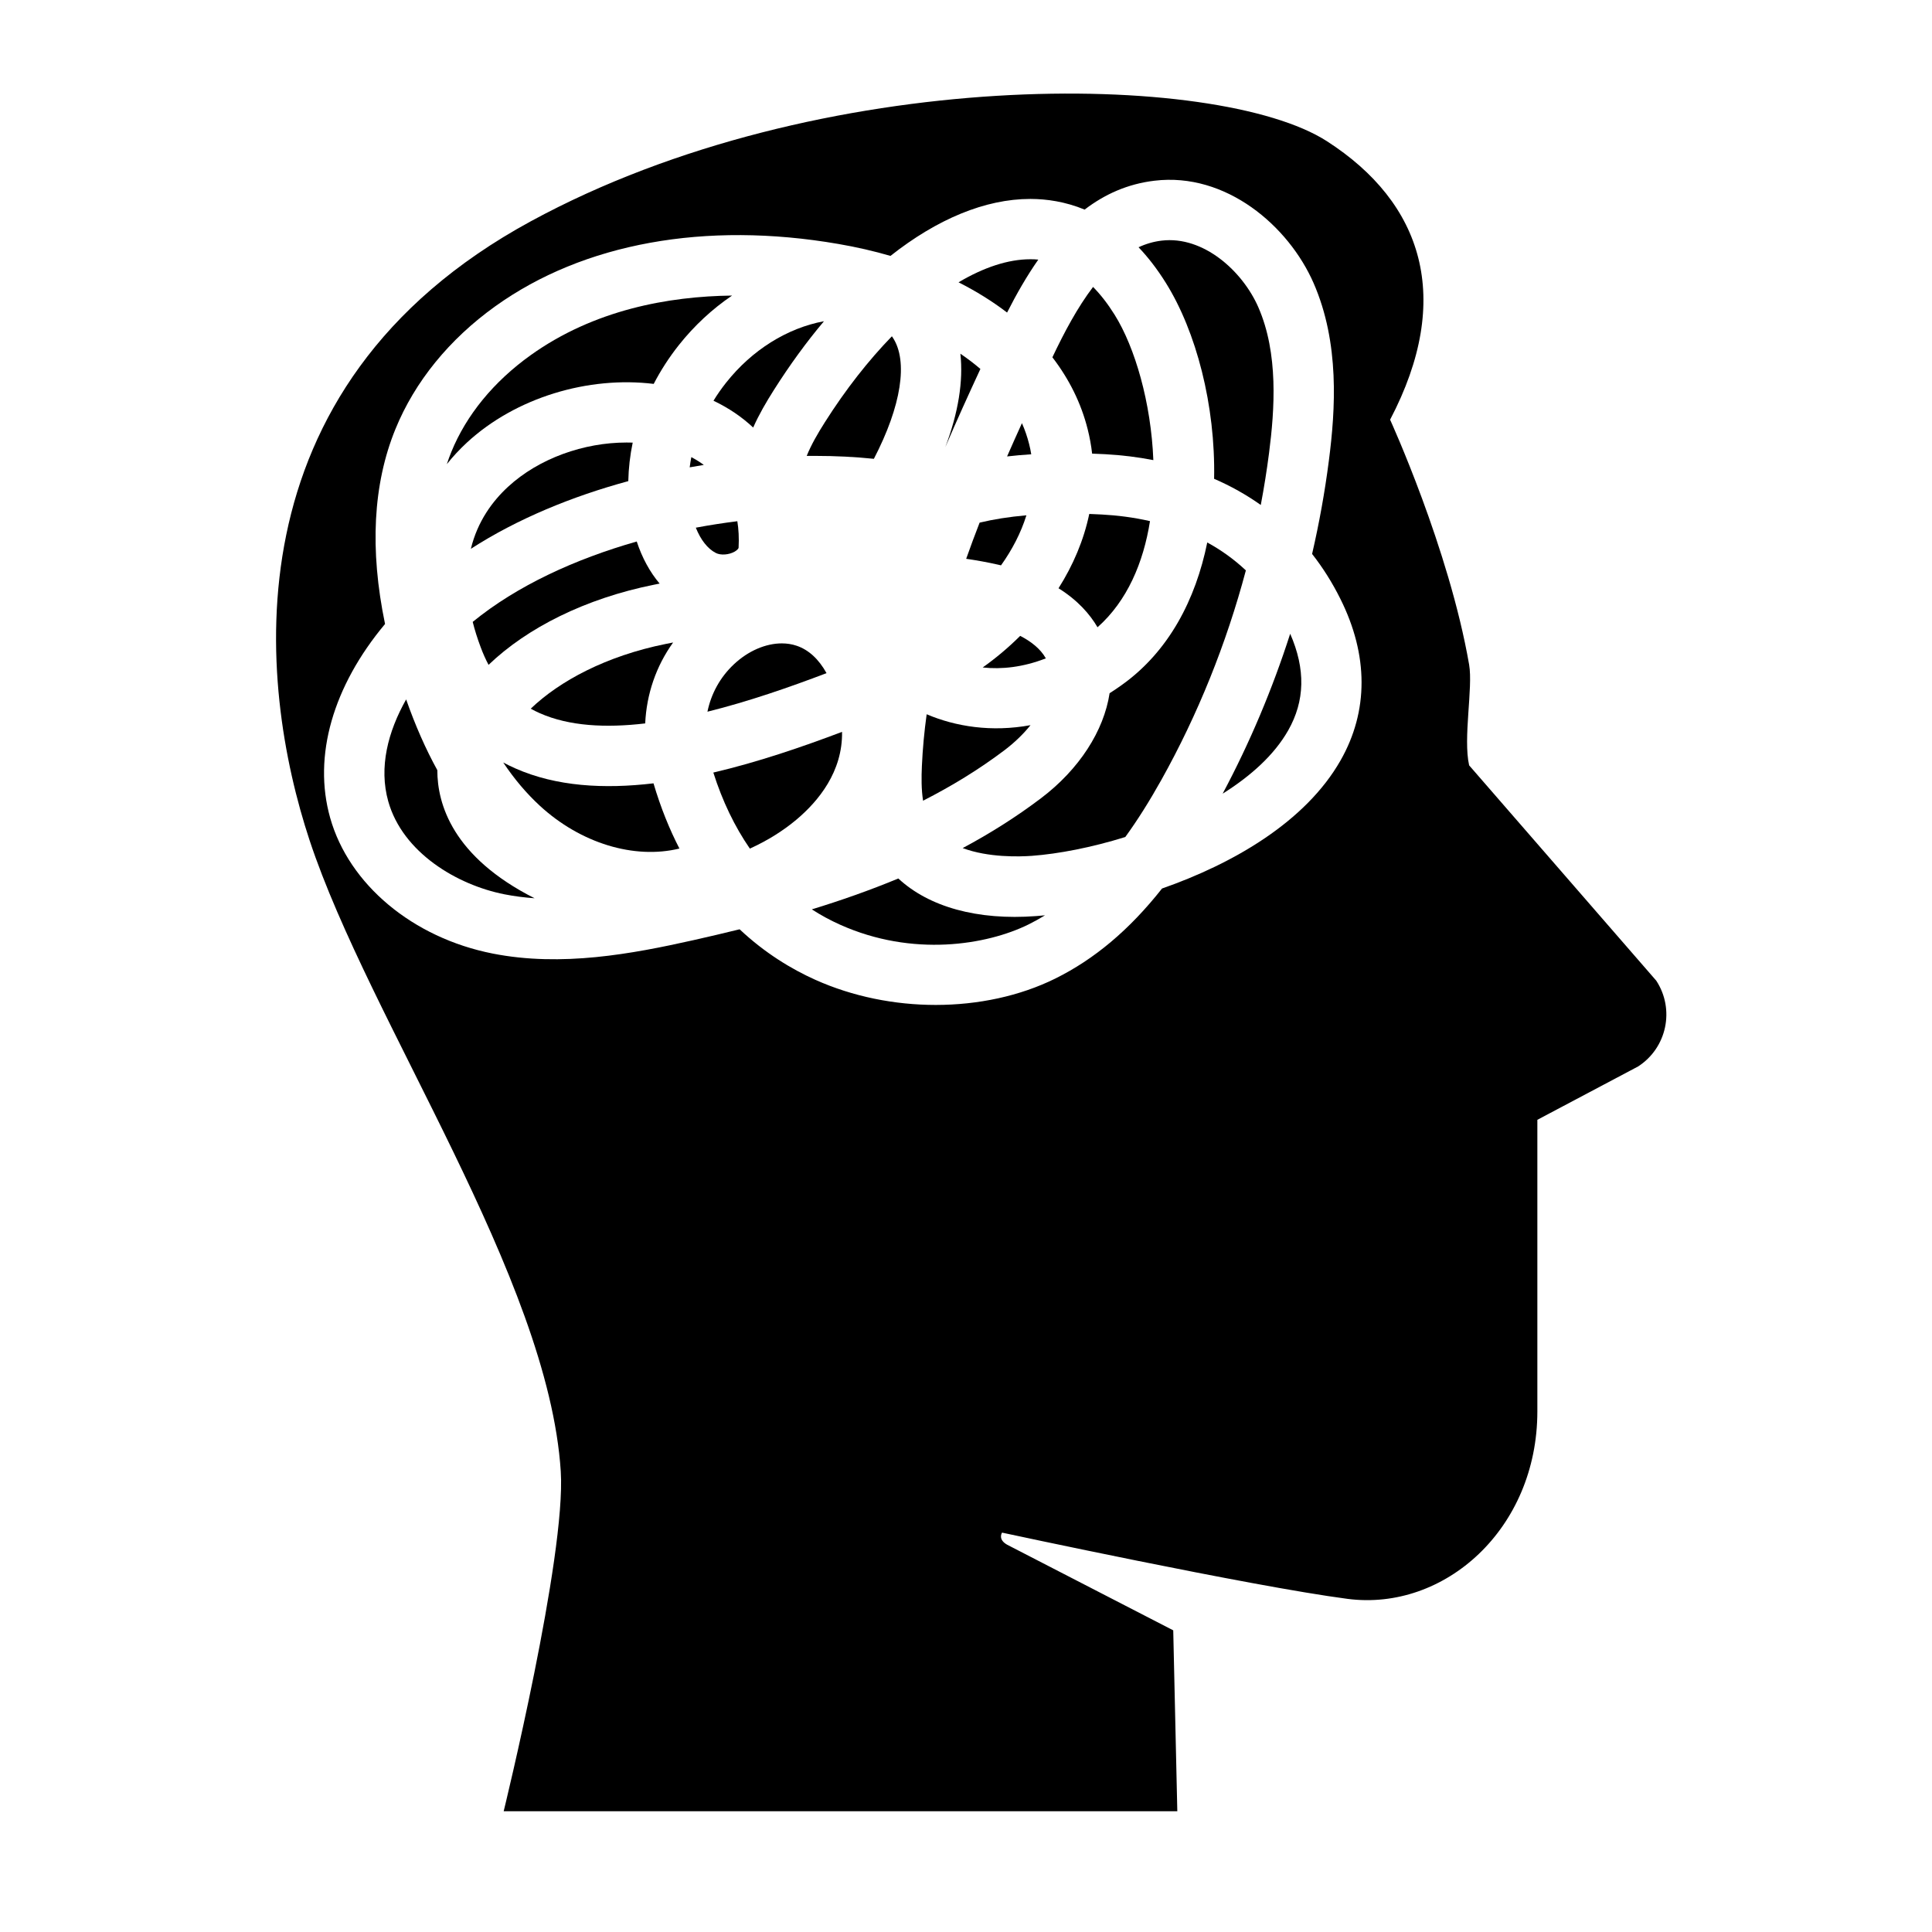 <?xml version="1.0" encoding="utf-8"?>
<!-- Generator: Adobe Illustrator 19.1.0, SVG Export Plug-In . SVG Version: 6.00 Build 0)  -->
<svg version="1.2" baseProfile="tiny" xmlns="http://www.w3.org/2000/svg" xmlns:xlink="http://www.w3.org/1999/xlink" x="0px"
	 y="0px" width="64px" height="64px" viewBox="0 0 64 64" xml:space="preserve">
<g id="_x36_4px_Box">
	<rect fill="none" width="64" height="64"/>
</g>
<g id="Icon">
	<g>
		<path d="M33.278,24.849c0.335-0.254,0.625-0.536,0.859-0.827c-1.295,0.238-2.482,0.046-3.44-0.361
			c-0.079,0.567-0.132,1.138-0.158,1.709c-0.017,0.376-0.02,0.78,0.039,1.154
			C31.519,26.044,32.428,25.492,33.278,24.849z"/>
		<path d="M21.655,12.717c0.232-0.448,0.51-0.878,0.832-1.285c0.512-0.645,1.109-1.198,1.764-1.641
			c-2.101,0.025-4.57,0.469-6.677,1.978c-1.219,0.873-2.126,1.98-2.623,3.201c-0.054,0.132-0.104,0.268-0.149,0.406
			c0.2-0.252,0.423-0.491,0.667-0.717C17.089,13.164,19.493,12.453,21.655,12.717z"/>
		<path d="M34.395,8.6c-0.087-0.008-0.185-0.015-0.264-0.012c-0.733,0-1.544,0.269-2.378,0.764
			c0.587,0.297,1.125,0.632,1.608,1.002C33.67,9.746,34.01,9.149,34.395,8.6z"/>
		<path d="M23.635,13.275c0.5,0.237,0.94,0.536,1.315,0.888c0.194-0.437,0.436-0.85,0.686-1.244
			c0.527-0.832,1.083-1.594,1.659-2.278c-1.22,0.227-2.384,0.953-3.24,2.033
			C23.901,12.868,23.761,13.068,23.635,13.275z"/>
		<path d="M27.002,15.102c0.678,0,1.331,0.033,1.946,0.097c0.909-1.746,1.143-3.239,0.625-4.019
			c-0.009-0.013-0.019-0.026-0.028-0.04c-0.775,0.798-1.53,1.758-2.22,2.847
			c-0.23,0.363-0.45,0.739-0.602,1.116C26.817,15.103,26.91,15.102,27.002,15.102z"/>
		<path d="M16.184,22.024c1.283-1.23,3.207-2.197,5.478-2.654c0.063-0.013,0.126-0.025,0.189-0.038
			c-0.324-0.383-0.581-0.855-0.758-1.394c-2.044,0.582-3.972,1.468-5.434,2.663
			c0.067,0.268,0.155,0.549,0.265,0.841C16.001,21.65,16.088,21.843,16.184,22.024z"/>
		<path d="M36.178,15.027c0.142,0.005,0.286,0.012,0.433,0.019c0.552,0.03,1.084,0.096,1.595,0.196
			c-0.074-1.895-0.606-3.732-1.282-4.814c-0.226-0.362-0.464-0.669-0.715-0.923
			c-0.516,0.678-0.956,1.505-1.347,2.331c0.556,0.723,0.954,1.524,1.17,2.388
			C36.099,14.492,36.148,14.76,36.178,15.027z"/>
		<path d="M36.083,17.025c-0.181,0.869-0.535,1.7-1.018,2.462c0.636,0.397,1.038,0.858,1.292,1.292
			c0.983-0.872,1.52-2.14,1.738-3.516c-0.553-0.127-1.094-0.192-1.593-0.219
			C36.36,17.036,36.22,17.029,36.083,17.025z"/>
		<path d="M40.219,15.861c0.553,0.239,1.069,0.529,1.546,0.867c0.108-0.572,0.2-1.147,0.274-1.722
			c0.186-1.443,0.315-3.295-0.355-4.828c-0.52-1.191-1.815-2.373-3.203-2.207c-0.269,0.032-0.523,0.107-0.765,0.22
			c0.311,0.326,0.614,0.715,0.903,1.178C39.627,10.982,40.267,13.428,40.219,15.861z"/>
		<path d="M34.645,21.809c-0.18-0.321-0.498-0.564-0.85-0.745c-0.384,0.383-0.802,0.734-1.242,1.047
			C33.181,22.179,33.89,22.103,34.645,21.809z"/>
		<path d="M32.006,18.511c0.356,0.051,0.71,0.116,1.06,0.195c0.032,0.007,0.063,0.015,0.094,0.022
			c0.369-0.517,0.66-1.076,0.841-1.658c-0.582,0.051-1.097,0.134-1.55,0.243
			C32.297,17.709,32.148,18.109,32.006,18.511z"/>
		<path d="M34.091,14.71c-0.06-0.24-0.14-0.471-0.238-0.692c-0.165,0.363-0.33,0.731-0.492,1.102
			c0.255-0.029,0.521-0.054,0.8-0.071C34.143,14.935,34.12,14.822,34.091,14.71z"/>
		<path d="M31.814,11.717c0.1,0.909-0.068,1.956-0.501,3.098c0.379-0.884,0.773-1.748,1.164-2.593
			C32.268,12.043,32.046,11.875,31.814,11.717z"/>
		<path d="M29.758,29.101c-0.949,0.394-1.91,0.73-2.865,1.023c0.296,0.191,0.606,0.36,0.932,0.506
			c2.408,1.083,4.869,0.673,6.245-0.006c0.185-0.092,0.368-0.193,0.547-0.303c-0.099,0.01-0.196,0.018-0.29,0.025
			C32.378,30.494,30.772,30.043,29.758,29.101z"/>
		<path d="M39.992,17.97c-0.384,1.888-1.27,3.606-2.827,4.718c-0.136,0.098-0.273,0.19-0.408,0.276
			c-0.189,1.242-1.002,2.518-2.273,3.479c-0.828,0.626-1.698,1.172-2.594,1.651
			c0.853,0.319,1.883,0.286,2.291,0.257c0.877-0.065,1.974-0.275,3.096-0.624c0.403-0.556,0.799-1.184,1.193-1.889
			c1.208-2.162,2.155-4.514,2.801-6.943C40.871,18.519,40.439,18.214,39.992,17.97z"/>
		<path d="M23.63,25.592c0.301,0.947,0.707,1.79,1.21,2.519c0.565-0.256,1.092-0.58,1.547-0.963
			c0.723-0.609,1.529-1.585,1.507-2.904C26.561,24.748,25.1,25.248,23.63,25.592z"/>
		<path d="M26.392,21.392c-0.155-0.053-0.321-0.079-0.493-0.079c-0.531,0-1.113,0.246-1.587,0.692
			c-0.456,0.428-0.754,0.973-0.877,1.571c1.358-0.337,2.725-0.813,3.945-1.277
			C27.124,21.837,26.79,21.527,26.392,21.392z"/>
		<path d="M40.502,26.291c0.93-0.583,1.708-1.282,2.169-2.092c0.558-0.98,0.582-2.031,0.068-3.205
			C42.149,22.83,41.399,24.61,40.502,26.291z"/>
		<path d="M54.865,32.485l-6.198-7.132c-0.205-0.903,0.132-2.57,0-3.333c-0.667-3.853-2.618-8.117-2.618-8.117
			c2.11-4.024,1.079-7.186-2.096-9.227c-3.617-2.325-16.773-2.564-26.372,2.656
			c-10.125,5.506-9.03,15.353-7.325,20.506c1.984,5.995,7.91,14.495,8.32,20.903C18.756,51.551,16.685,60,16.685,60
			H39l-0.135-5.993l-5.494-2.832c-0.292-0.16-0.208-0.353-0.177-0.405c0,0,8.242,1.775,11.441,2.194
			c3.211,0.421,6.292-2.311,6.292-6.211c0-4.28,0-9.658,0-9.658l3.337-1.767
			C55.218,34.712,55.488,33.436,54.865,32.485z M44.408,25.189c-1.16,2.037-3.561,3.422-5.914,4.244
			c-1.083,1.372-2.241,2.342-3.538,2.984C33.78,32.998,32.4,33.289,31,33.29c-1.369,0-2.757-0.278-3.996-0.835
			c-0.778-0.35-1.659-0.877-2.503-1.671c-0.522,0.129-1.038,0.249-1.544,0.363
			c-2.012,0.45-4.351,0.892-6.635,0.441c-2.648-0.522-4.762-2.287-5.385-4.496
			c-0.579-2.05,0.097-4.363,1.818-6.422c-0.513-2.469-0.398-4.635,0.343-6.453
			c0.64-1.571,1.784-2.979,3.31-4.072c2.92-2.092,6.955-2.825,11.362-2.064c0.602,0.103,1.178,0.236,1.728,0.396
			c1.544-1.22,3.14-1.887,4.631-1.887c0.005,0,0.011,0,0.016,0c0.522,0.002,1.14,0.087,1.785,0.353
			c0.66-0.505,1.422-0.852,2.316-0.957c2.365-0.284,4.44,1.497,5.269,3.393c0.866,1.982,0.725,4.186,0.505,5.884
			c-0.133,1.034-0.319,2.065-0.555,3.087c0.355,0.453,0.668,0.949,0.935,1.485
			C45.336,21.706,45.337,23.558,44.408,25.189z"/>
		<path d="M17.076,25.456c-0.139-0.061-0.275-0.127-0.406-0.198c0.366,0.548,0.768,1.023,1.209,1.43
			c1.353,1.248,3.132,1.786,4.628,1.421c-0.329-0.636-0.62-1.353-0.859-2.16
			C20.005,26.144,18.426,26.052,17.076,25.456z"/>
		<path d="M21.373,23.964c0.045-0.973,0.361-1.897,0.925-2.681c-0.081,0.016-0.161,0.032-0.242,0.048
			c-1.976,0.398-3.519,1.228-4.475,2.145c0.097,0.054,0.198,0.104,0.302,0.15
			C18.855,24.056,20.069,24.118,21.373,23.964z"/>
		<path d="M23.713,18.318c0.161,0.083,0.435,0.063,0.624-0.045c0.063-0.037,0.128-0.092,0.13-0.132
			c0.017-0.321,0.001-0.612-0.042-0.875c-0.456,0.057-0.915,0.128-1.375,0.214
			C23.21,17.881,23.439,18.177,23.713,18.318z"/>
		<path d="M14.487,25.513c-0.387-0.703-0.731-1.483-1.033-2.344c-0.604,1.07-0.91,2.252-0.592,3.379
			c0.478,1.695,2.277,2.767,3.848,3.077c0.33,0.065,0.664,0.107,0.999,0.131
			C14.995,28.385,14.486,26.635,14.487,25.513z"/>
		<path d="M22.901,15.143c-0.022,0.113-0.04,0.226-0.054,0.338c0.156-0.028,0.312-0.055,0.468-0.08
			C23.179,15.301,23.039,15.216,22.901,15.143z"/>
		<path d="M20.755,14.659c-1.41,0-2.903,0.522-3.929,1.47c-0.507,0.468-1.006,1.136-1.228,2.051
			c1.545-0.995,3.351-1.736,5.215-2.242c0.009-0.426,0.058-0.853,0.146-1.276
			C20.891,14.66,20.823,14.659,20.755,14.659z"/>
	</g>
</g>
</svg>
